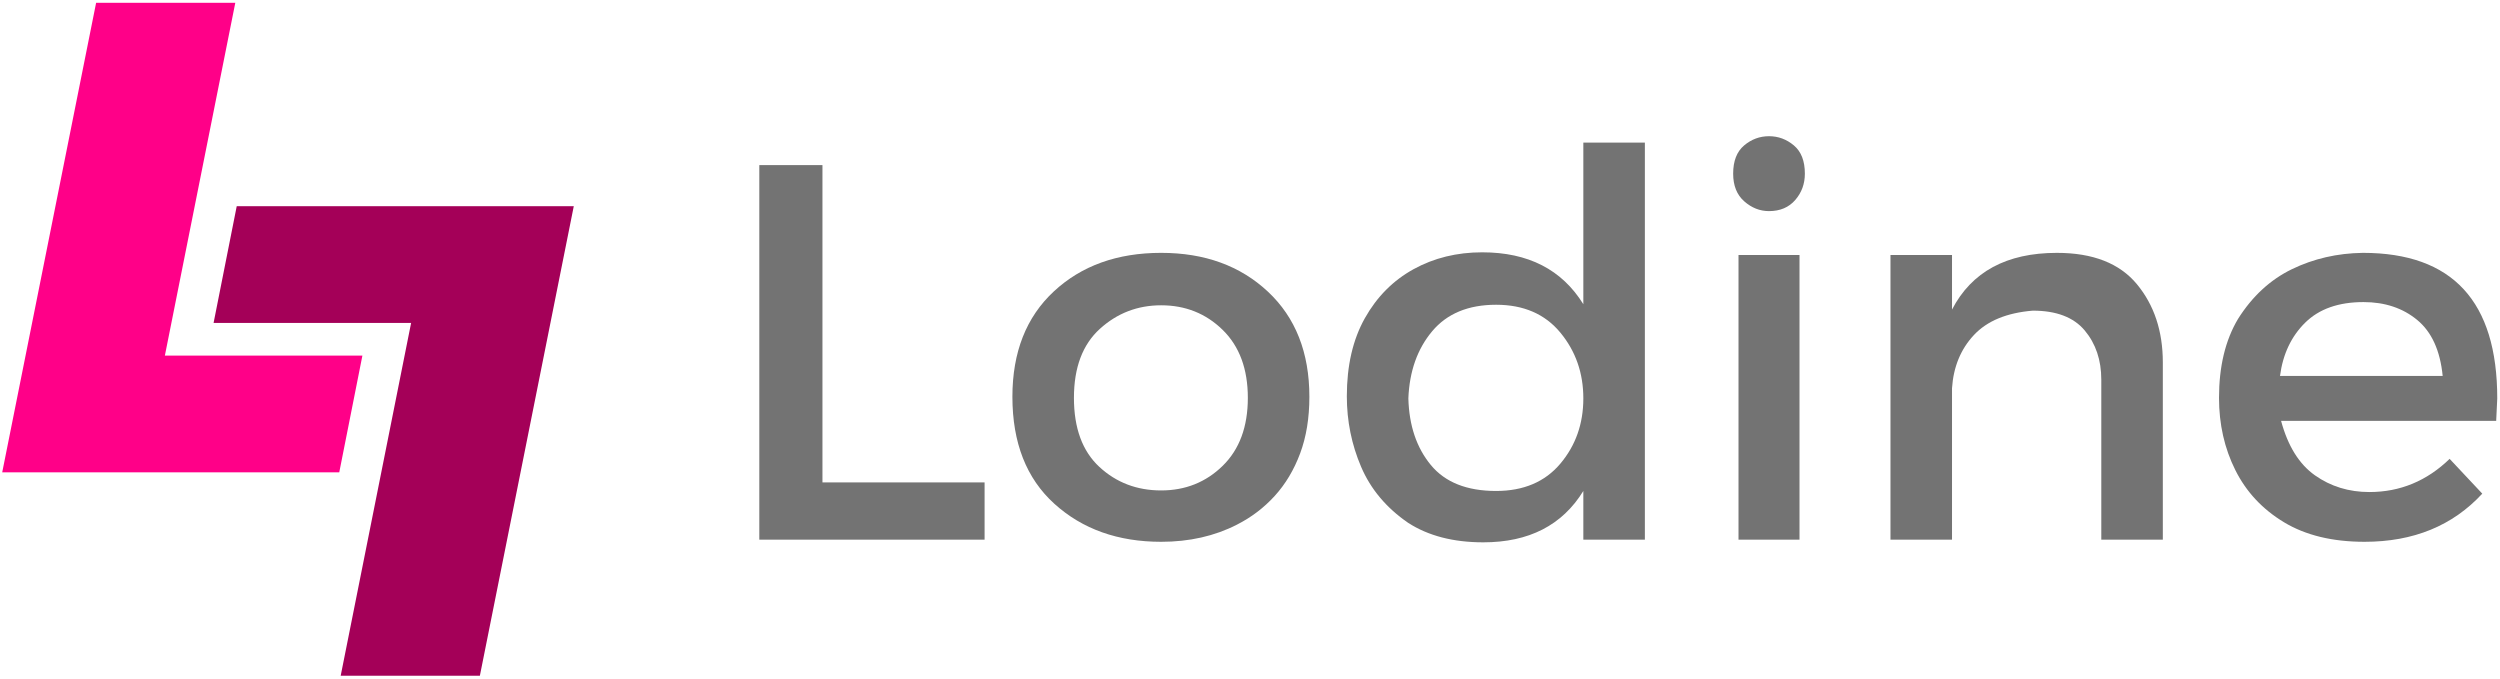 <?xml version="1.0" encoding="UTF-8" standalone="no"?><!DOCTYPE svg PUBLIC "-//W3C//DTD SVG 1.1//EN" "http://www.w3.org/Graphics/SVG/1.1/DTD/svg11.dtd"><svg width="100%" height="100%" viewBox="0 0 3930 1067" version="1.1" xmlns="http://www.w3.org/2000/svg" xmlns:xlink="http://www.w3.org/1999/xlink" xml:space="preserve" xmlns:serif="http://www.serif.com/" style="fill-rule:evenodd;clip-rule:evenodd;stroke-linejoin:round;stroke-miterlimit:2;"><path d="M1547.76,848.343l-354.123,0l0,-588.803l99.256,-0l-0,498.8l254.867,0l0,90.003Z" style="fill:#737373;fill-rule:nonzero;"/><path d="M1825.34,851.708c-67.853,-0 -123.789,-19.907 -167.809,-59.722c-44.02,-39.814 -66.03,-95.891 -66.03,-168.229c0,-70.096 21.73,-125.331 65.189,-165.706c43.459,-40.375 99.676,-60.563 168.65,-60.563c68.413,-0 124.35,20.328 167.809,60.983c43.459,40.656 65.189,95.751 65.189,165.286c-0,33.365 -4.837,63.016 -14.51,88.951c-9.673,25.935 -22.991,48.226 -39.954,66.871c-16.963,18.646 -36.801,33.716 -59.512,45.212c-35.047,17.944 -74.721,26.917 -119.022,26.917Zm0,-80.75c38.132,-0 70.376,-12.898 96.732,-38.693c26.356,-25.795 39.534,-61.404 39.534,-106.826c-0,-45.422 -13.178,-81.031 -39.534,-106.826c-26.356,-25.795 -58.6,-38.693 -96.732,-38.693c-37.01,0 -69.114,12.337 -96.311,37.011c-27.197,24.674 -40.796,60.843 -40.796,108.508c0,47.665 13.318,83.834 39.955,108.508c26.636,24.674 59.02,37.011 97.152,37.011Z" style="fill:#737373;fill-rule:nonzero;"/><path d="M2331.71,852.549c-47.104,-0 -86.498,-10.234 -118.181,-30.702c-34.207,-23.552 -58.811,-52.852 -73.811,-87.9c-15,-35.048 -22.501,-72.058 -22.501,-111.031c0,-48.226 9.463,-89.162 28.389,-122.808c18.926,-33.646 44.441,-59.301 76.544,-76.965c32.104,-17.664 68.063,-26.496 107.878,-26.496c72.338,-0 125.331,27.197 158.977,81.591l-0,-254.026l96.731,-0l0,624.131l-96.731,0l-0,-76.544c-33.086,53.833 -85.517,80.75 -157.295,80.75Zm20.187,-80.75c43.179,-0 76.825,-14.3 100.938,-42.899c24.113,-28.599 36.17,-62.806 36.17,-102.62c-0,-39.814 -12.057,-74.301 -36.17,-103.461c-24.113,-29.16 -57.759,-43.74 -100.938,-43.74c-43.739,0 -77.245,13.879 -100.517,41.637c-23.271,27.758 -35.748,62.946 -37.431,105.564c1.122,42.618 12.898,77.526 35.328,104.723c22.431,27.197 56.638,40.796 102.62,40.796Z" style="fill:#737373;fill-rule:nonzero;"/><path d="M2780.88,331.878c-14.3,0 -27.267,-5.116 -38.903,-15.35c-11.636,-10.234 -17.454,-24.744 -17.454,-43.53c-0,-19.907 5.748,-34.697 17.243,-44.37c11.496,-9.674 24.534,-14.51 39.114,-14.51c14.58,-0 27.617,4.836 39.113,14.51c11.496,9.673 17.244,24.463 17.244,44.37c-0,15.982 -5.047,29.791 -15.141,41.427c-10.094,11.636 -23.833,17.453 -41.216,17.453Zm47.945,516.465l-95.891,0l0,-447.49l95.891,-0l0,447.49Z" style="fill:#737373;fill-rule:nonzero;"/><path d="M3399.97,848.343l-96.732,0l0,-251.503c0,-30.842 -8.691,-56.637 -26.075,-77.386c-17.384,-20.748 -44.581,-31.122 -81.592,-31.122c-40.935,3.365 -71.777,16.122 -92.526,38.272c-20.748,22.15 -32.244,50.048 -34.487,83.694l0,238.045l-96.732,0l0,-447.49l96.732,-0l0,85.797c30.842,-59.441 85.797,-89.162 164.865,-89.162c56.637,-0 98.555,16.402 125.752,49.207c27.197,32.805 40.795,73.881 40.795,123.228l0,278.42Z" style="fill:#737373;fill-rule:nonzero;"/><path d="M3717.08,851.708c-50.469,-0 -92.666,-10.234 -126.593,-30.702c-33.926,-20.468 -59.441,-47.805 -76.544,-82.012c-17.103,-34.207 -25.655,-72.058 -25.655,-113.555c-0,-49.347 9.953,-90.704 29.861,-124.069c22.43,-35.609 50.679,-61.684 84.745,-78.227c34.067,-16.543 71.287,-25.094 111.663,-25.655c140.752,-0 211.128,76.264 211.128,228.792l-1.683,35.328l-338.141,0c10.655,39.534 28.389,68.063 53.203,85.587c24.813,17.524 53.342,26.286 85.586,26.286c48.226,-0 90.284,-17.384 126.172,-52.151l51.31,54.674c-46.543,50.469 -108.227,75.704 -185.052,75.704Zm122.808,-260.756c-3.926,-39.814 -17.244,-69.114 -39.955,-87.9c-22.711,-18.786 -50.889,-28.178 -84.535,-28.178c-39.254,-0 -69.816,10.794 -91.685,32.384c-21.87,21.589 -35.048,49.487 -39.534,83.694l255.709,-0Z" style="fill:#737373;fill-rule:nonzero;"/><g id="Letter"><path d="M533.318,742.506l-529.835,-0l147.616,-738.079l218.787,0l-110.711,554.614l310.52,-0l-36.377,183.465Z" style="fill:#f08;fill-rule:nonzero;"/><path d="M372.135,324.161l529.835,-0l-147.616,738.078l-218.788,0l110.712,-554.613l-310.52,0l36.377,-183.465Z" style="fill:#a40058;fill-rule:nonzero;"/></g></svg>